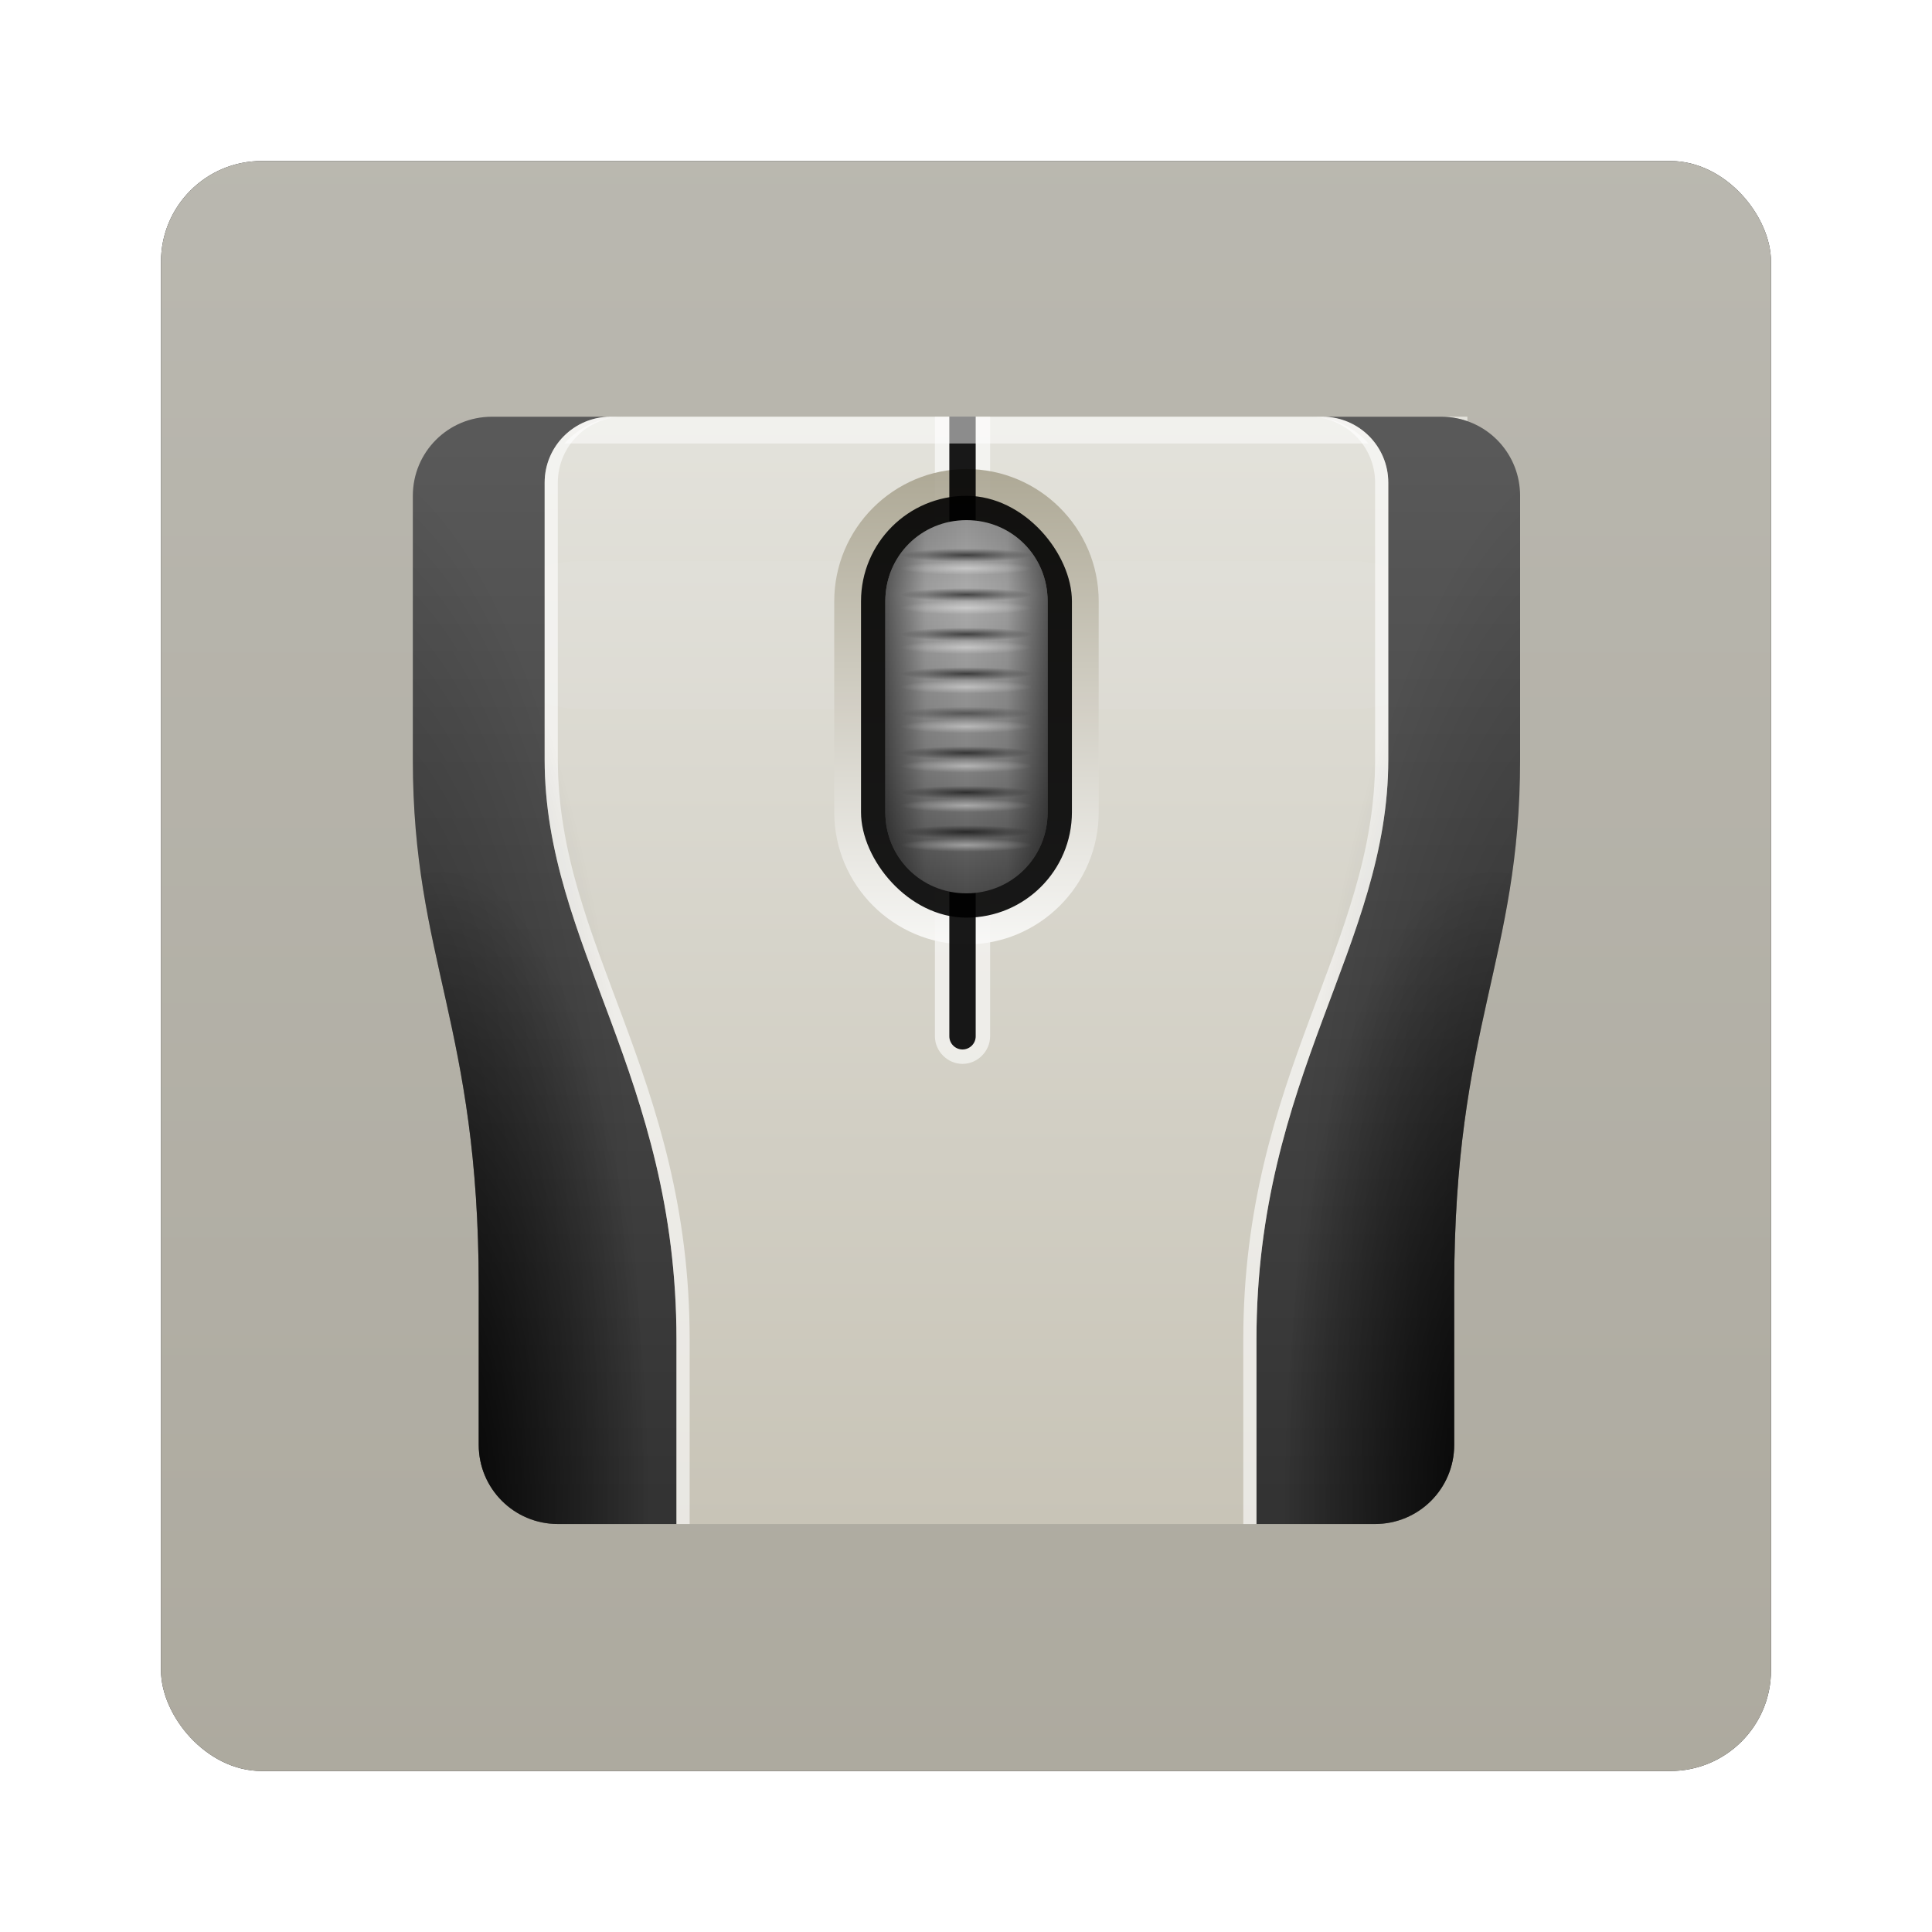 <?xml version="1.0" encoding="UTF-8" standalone="no"?>
<!-- Created with Inkscape (http://www.inkscape.org/) -->
<svg id="svg2982" xmlns:rdf="http://www.w3.org/1999/02/22-rdf-syntax-ns#" xmlns="http://www.w3.org/2000/svg" height="96" width="96" version="1.1" xmlns:cc="http://creativecommons.org/ns#" xmlns:xlink="http://www.w3.org/1999/xlink" xmlns:dc="http://purl.org/dc/elements/1.1/">
 <defs id="defs2984">
  <filter id="filter6279-2" color-interpolation-filters="sRGB">
   <feGaussianBlur id="feGaussianBlur6281-1" stdDeviation="0.8"/>
  </filter>
  <linearGradient id="linearGradient9181" x1="48" gradientUnits="userSpaceOnUse" y1="1052.4" gradientTransform="translate(0 -0)" x2="48" y2="902.36">
   <stop id="stop3616" style="stop-color:#c8c4b7" offset="0"/>
   <stop id="stop3618" style="stop-color:#e3e2db" offset="1"/>
  </linearGradient>
  <linearGradient id="linearGradient7601" y2="5.988" gradientUnits="userSpaceOnUse" y1="90" x2="48" x1="48">
   <stop id="stop3616-8" style="stop-color:#c8c4b7" offset="0"/>
   <stop id="stop3618-8" style="stop-color:#e3e2db" offset="1"/>
  </linearGradient>
  <filter id="filter3903" width="1.092" y="-.682" x="-.046" height="2.364" color-interpolation-filters="sRGB">
   <feGaussianBlur id="feGaussianBlur3905" stdDeviation="1.42"/>
  </filter>
  <linearGradient id="linearGradient7603" y2="48" gradientUnits="userSpaceOnUse" y1="8" x2="48" x1="48">
   <stop id="stop3891-9" style="stop-color:#a49e89" offset="0"/>
   <stop id="stop3893-2" style="stop-color:#fff" offset="1"/>
  </linearGradient>
  <linearGradient id="linearGradient7605" y2="42" gradientUnits="userSpaceOnUse" y1="14" x2="48" x1="48">
   <stop id="stop3723-8" style="stop-color:#949494" offset="0"/>
   <stop id="stop3731-6" style="stop-color:#aeaeae" offset=".195"/>
   <stop id="stop3729-8" style="stop-color:#828282" offset=".664"/>
   <stop id="stop3725-3" style="stop-color:#4d4d4d" offset="1"/>
  </linearGradient>
  <linearGradient id="linearGradient7607" x1="41.844" spreadMethod="reflect" gradientUnits="userSpaceOnUse" y1="28" x2="48" y2="28">
   <stop id="stop3737" offset="0"/>
   <stop id="stop3744-8" style="stop-opacity:.163" offset=".5"/>
   <stop id="stop3740-3" style="stop-opacity:0" offset="1"/>
  </linearGradient>
  <radialGradient id="radialGradient7609" xlink:href="#linearGradient3737-38" gradientUnits="userSpaceOnUse" cy="19.5" cx="48" gradientTransform="matrix(1 0 0 .1 0 36.55)" r="5"/>
  <linearGradient id="linearGradient3737-38">
   <stop id="stop3739-04" style="stop-color:#fff" offset="0"/>
   <stop id="stop3741-76" style="stop-color:#fff;stop-opacity:0" offset="1"/>
  </linearGradient>
  <radialGradient id="radialGradient7611" xlink:href="#linearGradient3737-38" gradientUnits="userSpaceOnUse" cy="19.5" cx="48" gradientTransform="matrix(1 0 0 .1 0 33.55)" r="5"/>
  <radialGradient id="radialGradient7613" xlink:href="#linearGradient3737-38" gradientUnits="userSpaceOnUse" cy="19.5" cx="48" gradientTransform="matrix(1 0 0 .1 0 30.55)" r="5"/>
  <radialGradient id="radialGradient7615" xlink:href="#linearGradient3737-38" gradientUnits="userSpaceOnUse" cy="19.5" cx="48" gradientTransform="matrix(1 0 0 .1 0 27.55)" r="5"/>
  <radialGradient id="radialGradient7617" xlink:href="#linearGradient3737-38" gradientUnits="userSpaceOnUse" cy="19.5" cx="48" gradientTransform="matrix(1 0 0 .1 0 24.55)" r="5"/>
  <radialGradient id="radialGradient7619" xlink:href="#linearGradient3737-38" gradientUnits="userSpaceOnUse" cy="19.5" cx="48" gradientTransform="matrix(1 0 0 .1 0 21.55)" r="5"/>
  <radialGradient id="radialGradient7621" xlink:href="#linearGradient3737-38" gradientUnits="userSpaceOnUse" cy="19.5" cx="48" gradientTransform="matrix(1 0 0 .1 0 18.55)" r="5"/>
  <radialGradient id="radialGradient7623" xlink:href="#linearGradient3737-38" gradientUnits="userSpaceOnUse" cy="19.5" cx="48" gradientTransform="matrix(1 0 0 .1 0 15.55)" r="5"/>
  <radialGradient id="radialGradient7625" xlink:href="#linearGradient3837" gradientUnits="userSpaceOnUse" cy="37.5" cx="48" gradientTransform="matrix(1 0 0 .1 0 33.75)" r="5"/>
  <linearGradient id="linearGradient3837">
   <stop id="stop3839" offset="0"/>
   <stop id="stop3841" style="stop-opacity:0" offset="1"/>
  </linearGradient>
  <radialGradient id="radialGradient7627" xlink:href="#linearGradient3837" gradientUnits="userSpaceOnUse" cy="37.5" cx="48" gradientTransform="matrix(1 0 0 .1 0 30.75)" r="5"/>
  <radialGradient id="radialGradient7629" xlink:href="#linearGradient3837" gradientUnits="userSpaceOnUse" cy="37.5" cx="48" gradientTransform="matrix(1 0 0 .1 0 27.75)" r="5"/>
  <radialGradient id="radialGradient7631" xlink:href="#linearGradient3837" gradientUnits="userSpaceOnUse" cy="37.5" cx="48" gradientTransform="matrix(1 0 0 .1 0 24.75)" r="5"/>
  <radialGradient id="radialGradient7633" xlink:href="#linearGradient3837" gradientUnits="userSpaceOnUse" cy="37.5" cx="48" gradientTransform="matrix(1 0 0 .1 0 21.75)" r="5"/>
  <radialGradient id="radialGradient7635" xlink:href="#linearGradient3837" gradientUnits="userSpaceOnUse" cy="37.5" cx="48" gradientTransform="matrix(1 0 0 .1 0 18.75)" r="5"/>
  <radialGradient id="radialGradient7637" xlink:href="#linearGradient3837" gradientUnits="userSpaceOnUse" cy="37.5" cx="48" gradientTransform="matrix(1 0 0 .1 0 15.75)" r="5"/>
  <radialGradient id="radialGradient7639" xlink:href="#linearGradient3837" gradientUnits="userSpaceOnUse" cy="37.5" cx="48" gradientTransform="matrix(1 0 0 .1 0 12.75)" r="5"/>
  <linearGradient id="linearGradient7641" x1="16" xlink:href="#linearGradient3688-7" gradientUnits="userSpaceOnUse" x2="16" y1="88" y2="8"/>
  <linearGradient id="linearGradient3688-7">
   <stop id="stop3690-9" style="stop-color:#333" offset="0"/>
   <stop id="stop3692-6" style="stop-color:#595959" offset="1"/>
  </linearGradient>
  <linearGradient id="linearGradient7643" x1="16" xlink:href="#linearGradient3688-7" gradientUnits="userSpaceOnUse" y1="88" gradientTransform="matrix(-1,0,0,1,96,0)" x2="16" y2="8"/>
  <linearGradient id="linearGradient7645" x1="40" xlink:href="#linearGradient3737-38" gradientUnits="userSpaceOnUse" x2="40" y1="8" y2="64"/>
  <radialGradient id="radialGradient7649" xlink:href="#linearGradient3837" gradientUnits="userSpaceOnUse" cy="64.19" cx="93.667" gradientTransform="matrix(1.412 0 -2.3529e-8 4.706 10.375 629.88)" r="17"/>
  <radialGradient id="radialGradient7651" xlink:href="#linearGradient3837" gradientUnits="userSpaceOnUse" cy="76.396" cx="7.218" gradientTransform="matrix(-.941 -1.4641e-7 -4.3924e-7 2.824 141.4 716.24)" r="17"/>
  <radialGradient id="radialGradient7653" xlink:href="#linearGradient3837" gradientUnits="userSpaceOnUse" cy="64.19" cx="93.667" gradientTransform="matrix(-1.412 0 2.3529e-8 4.706 178.85 629.88)" r="17"/>
  <radialGradient id="radialGradient7655" xlink:href="#linearGradient3837" gradientUnits="userSpaceOnUse" cy="76.396" cx="7.218" gradientTransform="matrix(.941 -1.4641e-7 4.3924e-7 2.824 47.817 716.24)" r="17"/>
 </defs>
 <g id="layer1" transform="translate(0 -956.36)">
  <g id="g7657">
   <rect id="rect9283" ry="5" style="filter:url(#filter6279-2)" rx="5" transform="translate(0 -0)" height="80" width="80" y="964.36" x="8"/>
   <rect id="rect9285" style="opacity:.86;fill:url(#linearGradient9181)" rx="5" ry="5" height="80" width="80" y="964.36" x="8"/>
   <g id="g7507" transform="matrix(.655 0 0 .655 -13.947 420.35)">
    <g id="layer1-4" transform="translate(46.611 843.95)">
     <g id="g3154">
      <path id="rect2419" style="fill:url(#linearGradient7601)" d="m21 6c-2.761 0-5 2.239-5 5v21c0 14.107 10 24 10 44v14h44v-14c0-20 10-29.893 10-44v-21c0-2.761-2.239-5-5-5h-54zm63 0c0.208 0 0.423 0.011 0.625 0.031 0.479 0.048 0.937 0.159 1.375 0.312v-0.344h-2z"/>
      <path id="path4051" style="opacity:.6;block-progression:tb;text-indent:0;color:#000000;text-transform:none;fill:#fff" d="m45.606 6v46.969c0 0.011 0 0.037 0 0.031 0 1.137 0.957 2.094 2.094 2.094 1.137 0 2.094-0.957 2.094-2.094 0 0.006-0-0.02 0-0.031s0.001-0.004 0-0.031v-46.938h-4.188z"/>
      <rect id="rect3897" style="opacity:.2;filter:url(#filter3903);fill:#fff" transform="matrix(1 0 0 2.252 0 -7.837)" rx="8" ry="2.5" height="5" width="74" y="11" x="11"/>
      <path id="path3879" style="opacity:.9;fill:url(#linearGradient7603)" d="m48 9.969c-5.53 0-10.031 4.501-10.031 10.031v16c0 5.53 4.501 10.031 10.031 10.031 5.53 0 10.031-4.501 10.031-10.031v-16c0-5.53-4.501-10.031-10.031-10.031z"/>
      <path id="path3711" style="opacity:.9;block-progression:tb;text-transform:none;color:#000000;text-indent:0" d="m46.7 6v46.969c-0 0.011 0 0.02 0 0.031 0 0.552 0.448 1 1 1s1-0.448 1-1c0-0.011 0-0.021 0-0.031v-46.969h-2z"/>
      <rect id="rect3713" style="opacity:.9" rx="8" ry="8" height="32" width="16" y="12" x="40"/>
      <path id="path3719" style="opacity:.99;fill:url(#linearGradient7605)" d="m48 13.844c-3.439 0-6.156 2.717-6.156 6.156v16c0 3.439 2.717 6.156 6.156 6.156s6.156-2.717 6.156-6.156v-16c0-3.439-2.717-6.156-6.156-6.156z"/>
      <path id="path3733" style="opacity:.5;fill:url(#linearGradient7607)" d="m48 13.844c-3.439 0-6.156 2.717-6.156 6.156v16c0 3.439 2.717 6.156 6.156 6.156s6.156-2.717 6.156-6.156v-16c0-3.439-2.717-6.156-6.156-6.156z"/>
      <rect id="rect3789" style="opacity:.4;fill:url(#radialGradient7609)" height="1" width="10" y="38" x="43"/>
      <rect id="rect3805" style="opacity:.4;fill:url(#radialGradient7611)" height="1" width="10" y="35" x="43"/>
      <rect id="rect3809" style="opacity:.4;fill:url(#radialGradient7613)" height="1" width="10" y="32" x="43"/>
      <rect id="rect3813" style="opacity:.4;fill:url(#radialGradient7615)" height="1" width="10" y="29" x="43"/>
      <rect id="rect3817" style="opacity:.4;fill:url(#radialGradient7617)" height="1" width="10" y="26" x="43"/>
      <rect id="rect3821" style="opacity:.4;fill:url(#radialGradient7619)" height="1" width="10" y="23" x="43"/>
      <rect id="rect3825" style="opacity:.4;fill:url(#radialGradient7621)" height="1" width="10" y="20" x="43"/>
      <rect id="rect3829" style="opacity:.4;fill:url(#radialGradient7623)" height="1" width="10" y="17" x="43"/>
      <rect id="rect3833" style="opacity:.6;fill:url(#radialGradient7625)" height="1" width="10" y="37" x="43"/>
      <rect id="rect3845" style="opacity:.6;fill:url(#radialGradient7627)" height="1" width="10" y="34" x="43"/>
      <rect id="rect3849" style="opacity:.6;fill:url(#radialGradient7629)" height="1" width="10" y="31" x="43"/>
      <rect id="rect3853" style="opacity:.4;fill:url(#radialGradient7631)" height="1" width="10" y="28" x="43"/>
      <rect id="rect3857" style="opacity:.6;fill:url(#radialGradient7633)" height="1" width="10" y="25" x="43"/>
      <rect id="rect3861" style="opacity:.6;fill:url(#radialGradient7635)" height="1" width="10" y="22" x="43"/>
      <rect id="rect3865" style="opacity:.6;fill:url(#radialGradient7637)" height="1" width="10" y="19" x="43"/>
      <rect id="rect3869" style="opacity:.6;fill:url(#radialGradient7639)" height="1" width="10" y="16" x="43"/>
      <path id="path3942" style="fill:url(#linearGradient7641)" d="m12 6c-3.324 0-6 2.676-6 6v20c0 15.18 5 20.149 5 40v12c0 3.314 2.686 6 6 6h9v-14c0-20-10-29.893-10-44v-21c0-2.761 2.239-5 5-5h-9z"/>
      <path id="path3984" style="fill:url(#linearGradient7643)" d="m75 6c2.761 0 5 2.239 5 5v21c0 14.107-10 24-10 44v14h9c3.314 0 6-2.686 6-6v-12c0-19.851 5-24.82 5-40v-20c0-3.116-2.342-5.663-5.375-5.969-0.202-0.02-0.417-0.031-0.625-0.031h-9z"/>
      <path id="path3988" style="opacity:.6;fill:#fff" d="m21 6c-2.761 0-5 2.239-5 5v21c0 14.107 10 24 10 44v14h1v-14c0-20-10-29.893-10-44v-21c0-2.761 2.239-5 5-5h-1z"/>
      <path id="path3998" style="opacity:.6;fill:#fff" d="m75 6c2.761 0 5 2.239 5 5v21c0 14.107-10 24-10 44v14h-1v-14c0-20 10-29.893 10-44v-21c0-2.761-2.239-5-5-5h1z"/>
      <path id="path3785" style="opacity:.5;fill:url(#linearGradient7645)" d="m22 6c-1.798 0-3.402 0.787-4.5 2.031h61c-1.098-1.244-2.702-2.031-4.5-2.031h-52zm-0.625 83.969c0.202 0.02 0.417 0.031 0.625 0.031h52c0.208 0 0.423-0.011 0.625-0.031h-53.25z"/>
      <path id="path3670" style="opacity:.25;fill:url(#linearGradient7645)" d="m12 6c-3.324 0-6 2.676-6 6v20c0 15.18 5 20.149 5 40v12c0 3.314 2.686 6 6 6h9v-0.031h-9c-2.763 0-4.969-2.206-4.969-4.969v-12c0-10.011-1.278-16.333-2.531-21.969-1.253-5.636-2.469-10.553-2.469-18.031v-20c0-2.777 2.192-4.969 4.969-4.969h5c0.912-1.219 2.36-2.031 4-2.031h-9zm63 0c1.64 0 3.088 0.812 4 2.031h5c2.777 0 4.969 2.192 4.969 4.969v20c0 7.478-1.216 12.395-2.469 18.031-1.253 5.636-2.531 11.958-2.531 21.969v12c0 2.763-2.206 4.969-4.969 4.969h-9v0.031h9c0.621 0 1.218-0.106 1.781-0.281 2.443-0.76 4.219-3.027 4.219-5.719v-12c0-19.851 5-24.82 5-40v-20c0-0.216-0.009-0.415-0.031-0.625-0.017-0.169-0.032-0.335-0.062-0.5-0.006-0.031-0.025-0.063-0.031-0.094-0.033-0.162-0.079-0.311-0.125-0.469-0.009-0.031-0.022-0.062-0.031-0.093-0.045-0.144-0.07-0.298-0.125-0.438-0.017-0.043-0.045-0.082-0.063-0.125-0.052-0.124-0.096-0.255-0.156-0.375-0.027-0.054-0.065-0.103-0.094-0.156-0.059-0.11-0.121-0.207-0.187-0.312-0.036-0.057-0.088-0.1-0.125-0.156-0.021-0.031-0.041-0.063-0.063-0.094-0.09-0.13-0.181-0.253-0.281-0.375-0.061-0.074-0.123-0.148-0.187-0.219-0.173-0.19-0.368-0.365-0.563-0.531-0.022-0.019-0.04-0.044-0.063-0.062-0.148-0.122-0.309-0.236-0.468-0.344-0.052-0.035-0.104-0.06-0.156-0.094-0.11-0.069-0.199-0.157-0.313-0.219-0.04-0.022-0.084-0.042-0.125-0.063-0.132-0.068-0.268-0.13-0.406-0.187-0.03-0.013-0.064-0.019-0.094-0.031-0.149-0.06-0.314-0.108-0.469-0.156-0.022-0.007-0.04-0.025-0.062-0.031-0.168-0.05-0.327-0.09-0.5-0.125-0.01-0.002-0.021 0.002-0.031 0-0.184-0.036-0.373-0.075-0.563-0.094-0.202-0.02-0.417-0.031-0.625-0.031h-9z"/>
     </g>
    </g>
    <path id="rect3973" style="opacity:.5;fill:url(#radialGradient7649)" d="m102.61 849.95v84h23c3.314 0 6-2.686 6-6v-12c0-19.851 5-24.82 5-40v-20c0-3.324-2.676-6-6-6h-28z"/>
    <path id="path3986" style="opacity:.9;fill:url(#radialGradient7651)" d="m136.61 875.95c0 15.18-5 20.149-5 40v12c0 3.314-2.686 6-6 6h-23v-58h34z"/>
    <path id="path3990" style="opacity:.5;fill:url(#radialGradient7653)" d="m86.611 849.95v84h-23c-3.314 0-6-2.686-6-6v-12c0-19.851-5-24.82-5-40v-20c0-3.324 2.676-6 6-6h28z"/>
    <path id="path3992" style="opacity:.9;fill:url(#radialGradient7655)" d="m52.611 875.95c0 15.18 5 20.149 5 40v12c0 3.314 2.686 6 6 6h23v-58h-34z"/>
   </g>
  </g>
 </g>
</svg>
